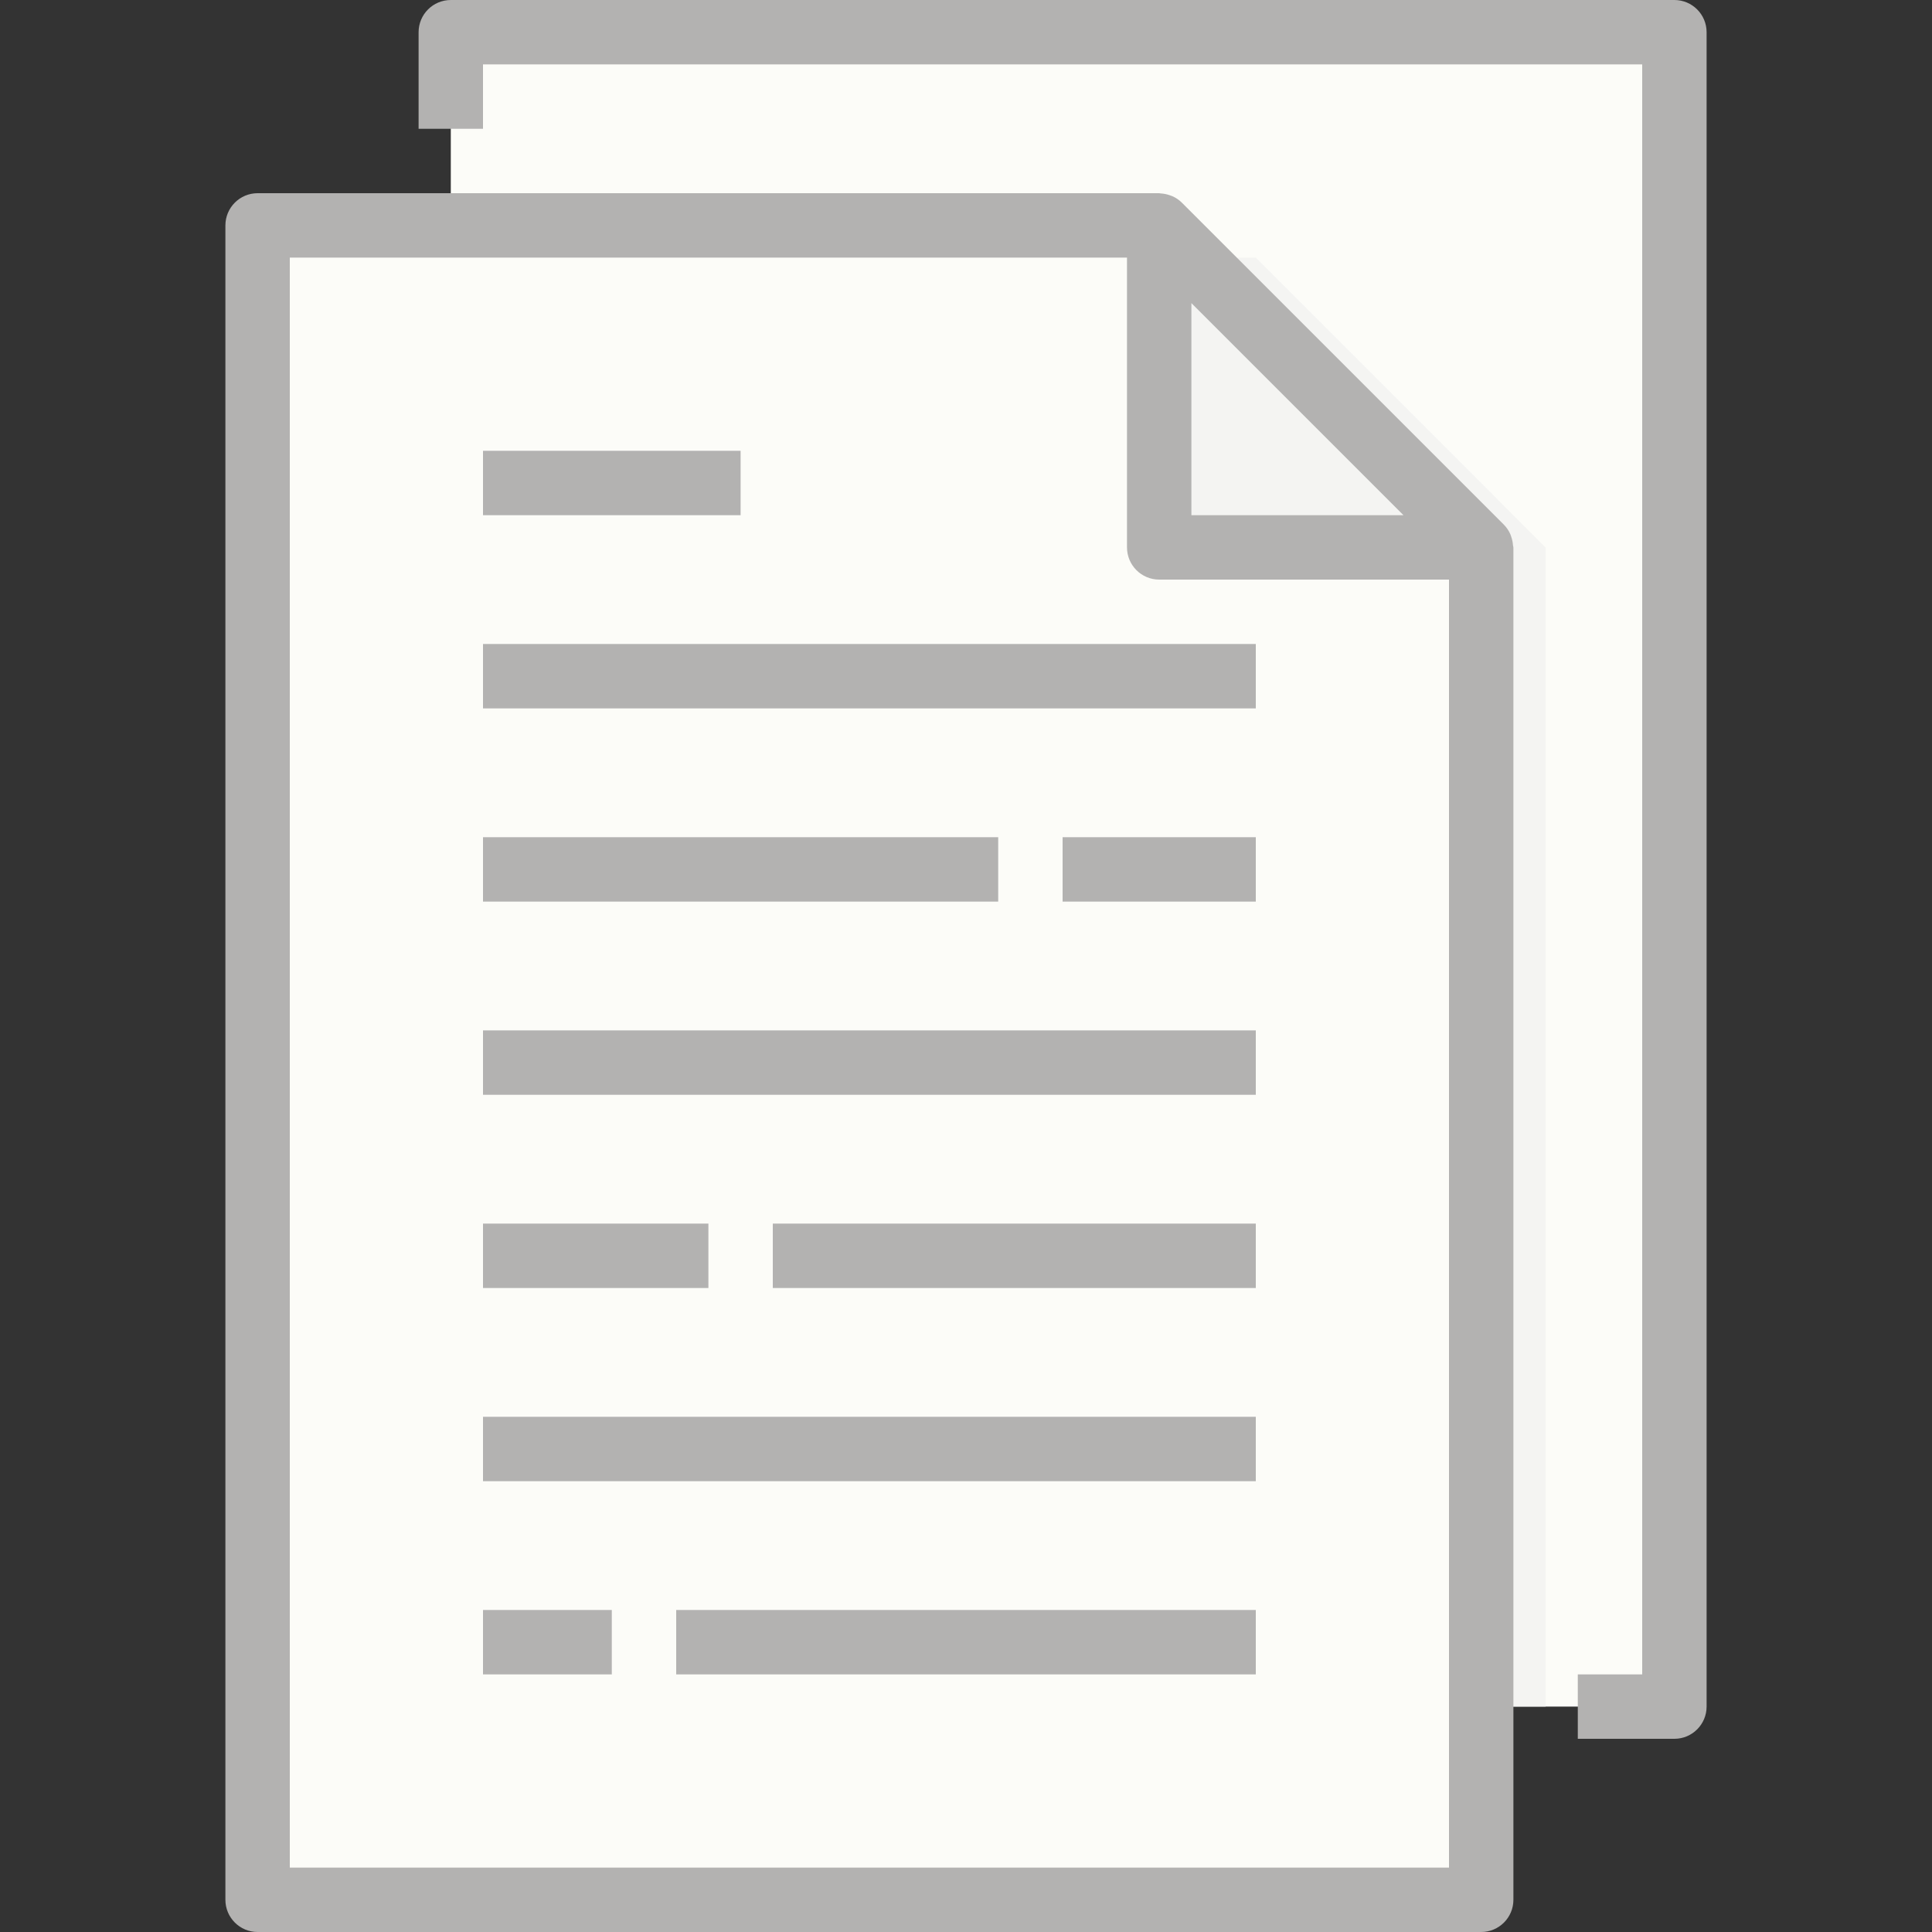 <?xml version="1.0"?>
<svg xmlns="http://www.w3.org/2000/svg" xmlns:xlink="http://www.w3.org/1999/xlink" version="1.1" id="Capa_1" x="0px" y="0px" viewBox="0 0 602.672 602.672" style="enable-background:new 0 0 602.672 602.672;" xml:space="preserve" width="512px" height="512px" class=""><rect x="0" y="0" width="602.672" height="602.672" fill="#333333" stroke="none"/><g><g>
	<g>
		<g>
			<g id="filled_outline_15_">
				<rect x="140.623" y="10.045" style="fill:#FCFCF8" width="381.692" height="522.315" data-original="#5EB3D1" class="" data-old_color="#5EB3D1"/>
				<polygon style="fill:#F4F4F2" points="391.737,80.356 371.647,80.356 371.647,532.36 482.137,532.36 482.137,170.757     " data-original="#4FA1B7" class="" data-old_color="#FCFCF8"/>
				<polygon style="fill:#FCFCF8" points="462.048,592.627 80.356,592.627 80.356,70.312 361.603,70.312 462.048,170.757     " data-original="#87CED9" class="" data-old_color="#87CED9"/>
				<polygon style="fill:#F4F4F2" points="462.048,170.757 361.603,170.757 361.603,70.312     " data-original="#B9E6ED" class="active-path" data-old_color="#FCFCF8"/>
				<path d="M70.312,70.312v522.315c0,5.545,4.5,10.045,10.045,10.045h381.692c5.545,0,10.045-4.5,10.045-10.045v-421.87      c0-0.221-0.111-0.412-0.131-0.633c-0.05-0.884-0.221-1.748-0.512-2.581c-0.111-0.321-0.191-0.633-0.331-0.944      c-0.492-1.095-1.165-2.089-2.009-2.943L368.664,63.21c-0.854-0.844-1.858-1.527-2.953-2.009      c-0.301-0.131-0.613-0.241-0.924-0.331c-0.844-0.291-1.718-0.462-2.602-0.522c-0.171,0.03-0.372-0.08-0.583-0.08H80.356      C74.812,60.267,70.312,64.767,70.312,70.312z M437.801,160.712h-66.153V94.559L437.801,160.712z M90.401,80.356h261.158v90.401      c0,5.545,4.5,10.045,10.045,10.045h90.401v401.781H90.401V80.356z" data-original="#000000" class="" style="fill:#B3B2B1" data-old_color="#000000"/>
				<path d="M492.182,522.315v20.089h30.134c5.545,0,10.044-4.5,10.044-10.045V10.045C532.36,4.5,527.86,0,522.315,0H140.623      c-5.545,0-10.045,4.5-10.045,10.045v30.134h20.089V20.089h361.603v502.226H492.182z" data-original="#000000" class="" style="fill:#B3B2B1" data-old_color="#000000"/>
				<rect x="150.668" y="200.891" width="241.069" height="20.089" data-original="#000000" class="" style="fill:#B3B2B1" data-old_color="#000000"/>
				<rect x="150.668" y="140.623" width="80.356" height="20.089" data-original="#000000" class="" style="fill:#B3B2B1" data-old_color="#000000"/>
				<rect x="150.668" y="261.158" width="160.712" height="20.089" data-original="#000000" class="" style="fill:#B3B2B1" data-old_color="#000000"/>
				<rect x="331.469" y="261.158" width="60.267" height="20.089" data-original="#000000" class="" style="fill:#B3B2B1" data-old_color="#000000"/>
				<rect x="150.668" y="321.425" width="241.069" height="20.089" data-original="#000000" class="" style="fill:#B3B2B1" data-old_color="#000000"/>
				<rect x="150.668" y="441.959" width="241.069" height="20.089" data-original="#000000" class="" style="fill:#B3B2B1" data-old_color="#000000"/>
				<rect x="241.069" y="381.692" width="150.668" height="20.089" data-original="#000000" class="" style="fill:#B3B2B1" data-old_color="#000000"/>
				<rect x="150.668" y="381.692" width="70.312" height="20.089" data-original="#000000" class="" style="fill:#B3B2B1" data-old_color="#000000"/>
				<rect x="150.668" y="502.226" width="40.178" height="20.089" data-original="#000000" class="" style="fill:#B3B2B1" data-old_color="#000000"/>
				<rect x="210.935" y="502.226" width="180.801" height="20.089" data-original="#000000" class="" style="fill:#B3B2B1" data-old_color="#000000"/>
			</g>
		</g>
	</g>
</g></g> </svg>
